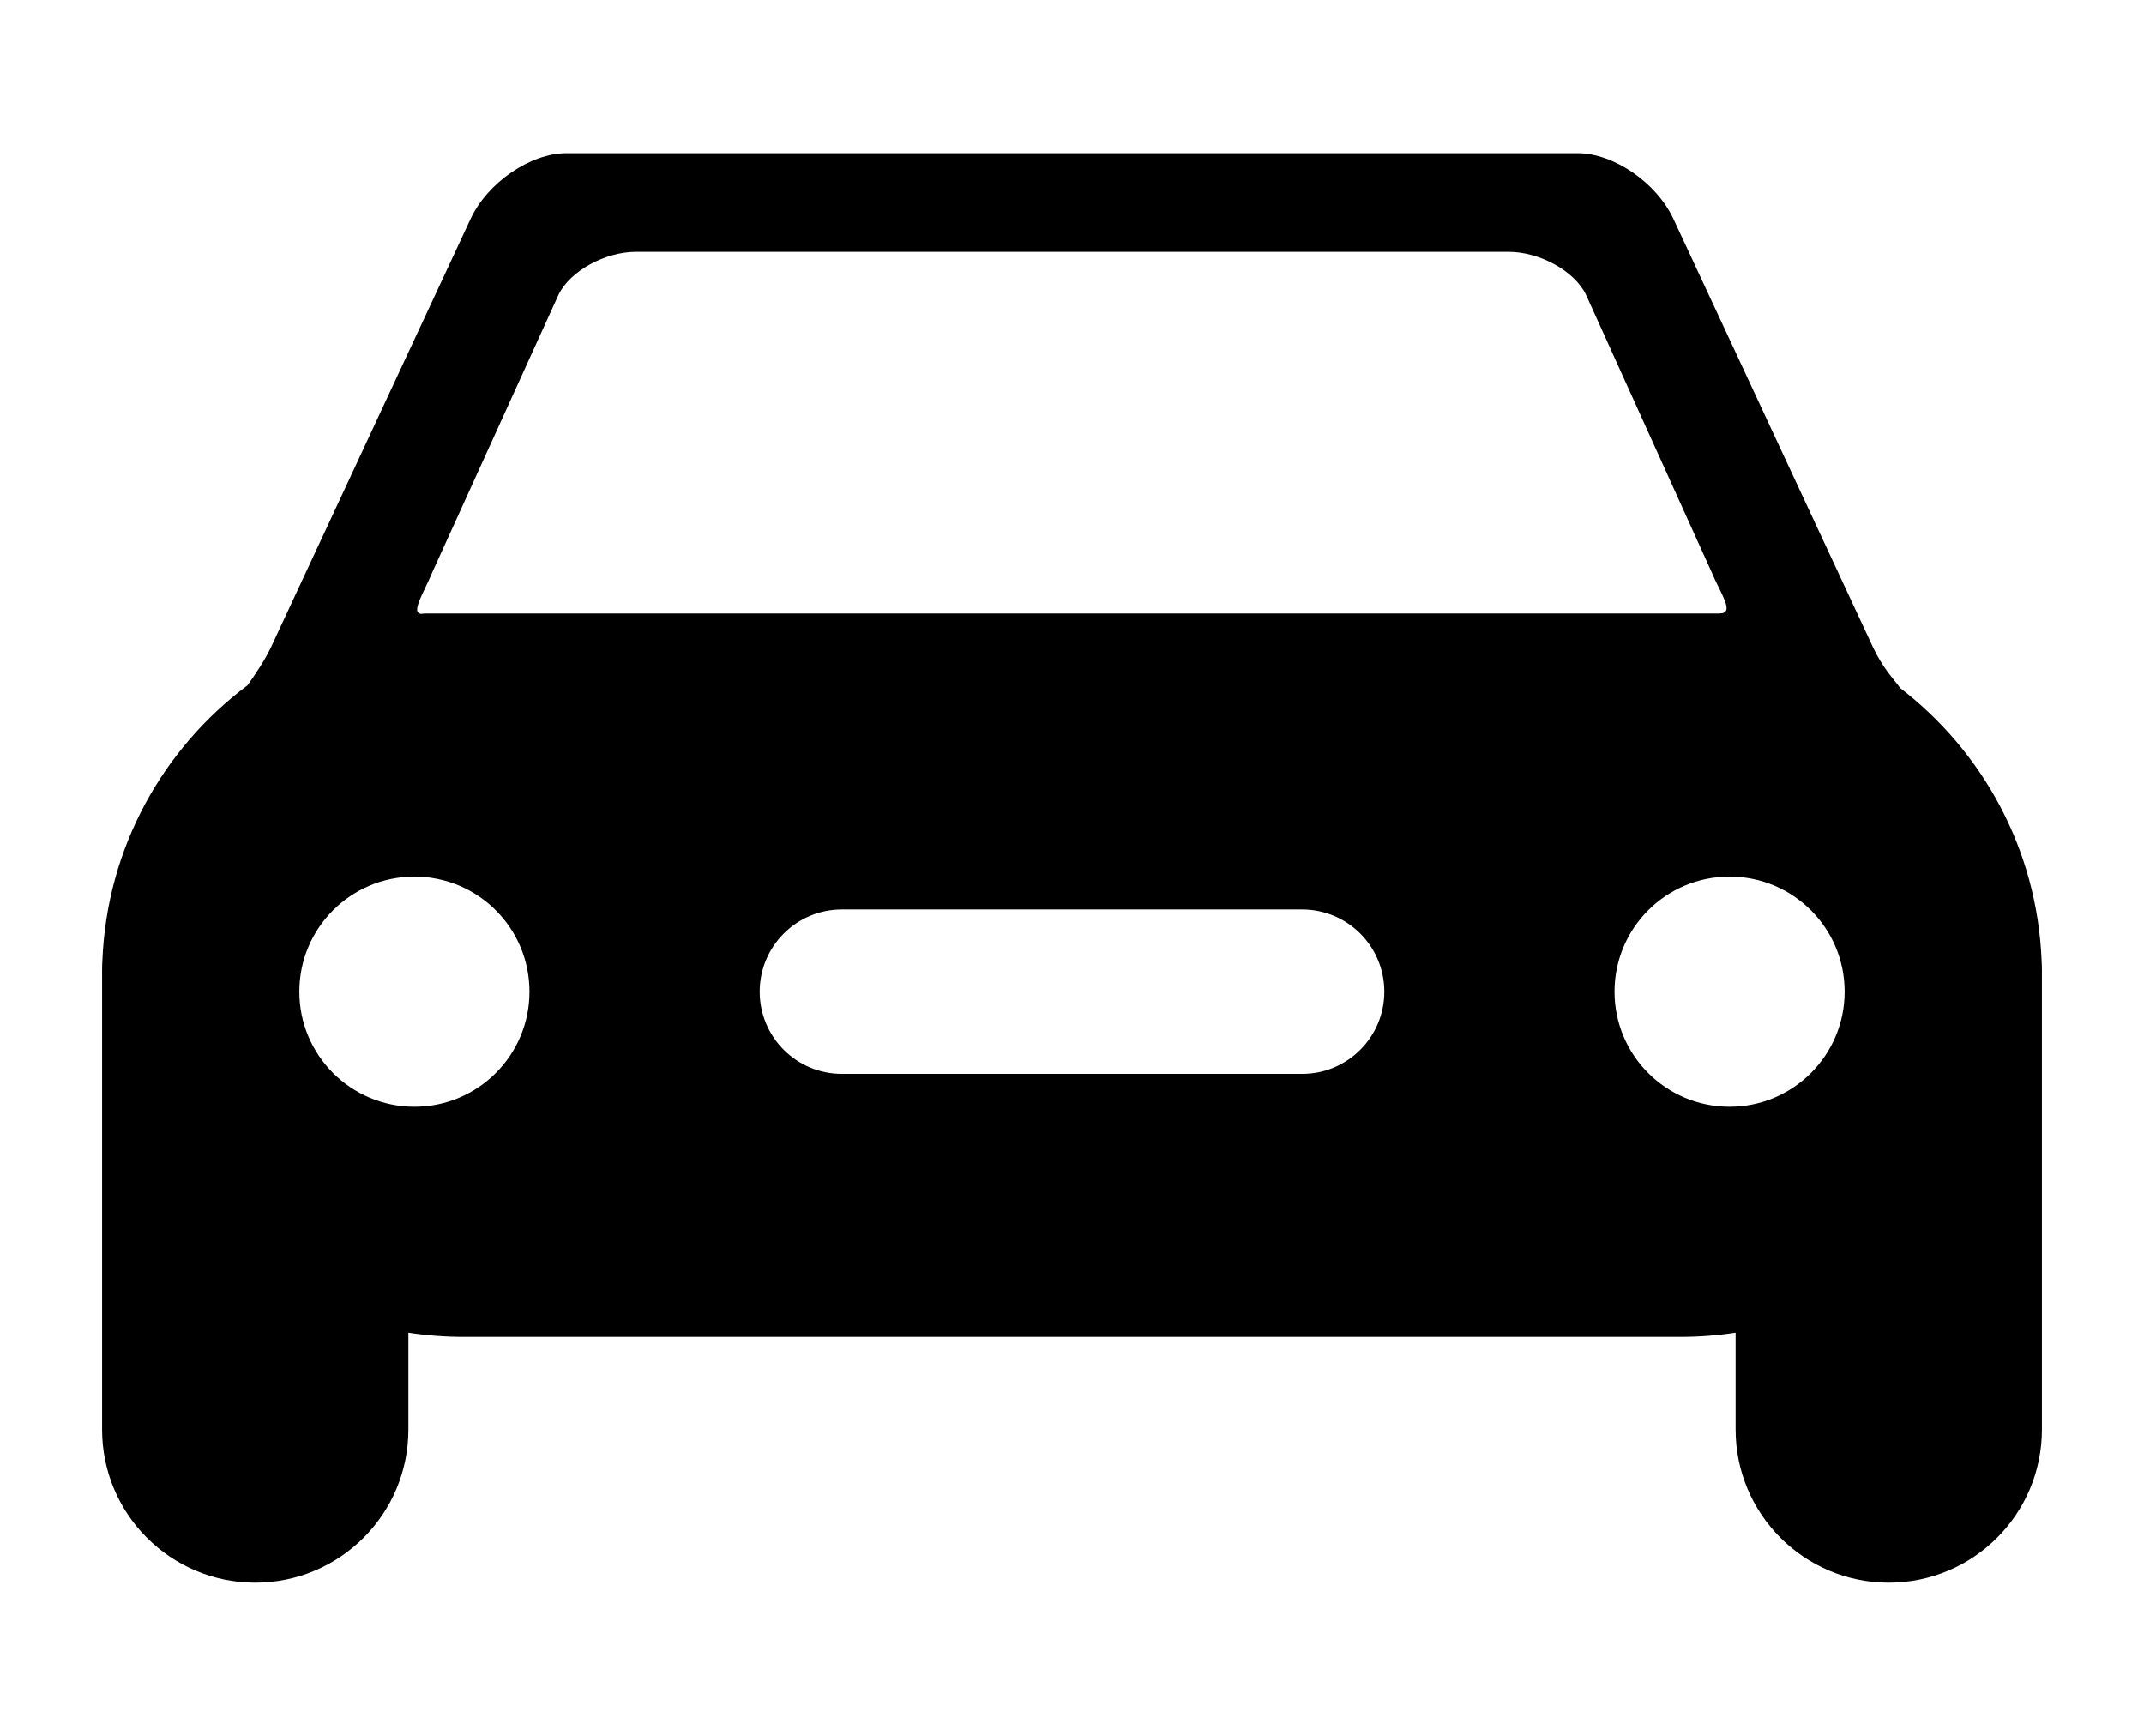 <svg viewBox="0 0 21 17" xmlns="http://www.w3.org/2000/svg">
    <title>Car</title>
    <path d="M18.613,6.739 C19.42,7.359 19.953,8.319 19.997,9.406 C19.999,9.437 20,9.468 20,9.5 L20,14 C20,14.828 19.328,15.5 18.5,15.5 C17.672,15.5 17,14.828 17,14 L17,13.052 C16.823,13.079 16.642,13.093 16.458,13.093 L4.542,13.093 C4.358,13.093 4.177,13.079 4,13.052 L4,14 C4,14.828 3.328,15.5 2.5,15.5 C1.672,15.5 1,14.828 1,14 L1,9.5 C1,9.468 1.001,9.437 1.003,9.406 C1.047,8.303 1.596,7.331 2.424,6.712 C2.503,6.601 2.594,6.466 2.658,6.331 L4.609,2.144 C4.775,1.788 5.195,1.5 5.548,1.5 L15.452,1.5 C15.805,1.5 16.225,1.788 16.391,2.144 L18.342,6.331 C18.44,6.541 18.541,6.641 18.613,6.739 Z M8.246,8.907 C7.801,8.907 7.441,9.267 7.441,9.712 C7.441,10.157 7.801,10.517 8.246,10.517 L12.754,10.517 C13.199,10.517 13.559,10.157 13.559,9.712 C13.559,9.267 13.199,8.907 12.754,8.907 L8.246,8.907 Z M4.059,10.839 C4.682,10.839 5.186,10.334 5.186,9.712 C5.186,9.089 4.682,8.585 4.059,8.585 C3.437,8.585 2.932,9.089 2.932,9.712 C2.932,10.334 3.437,10.839 4.059,10.839 Z M16.941,10.839 C17.563,10.839 18.068,10.334 18.068,9.712 C18.068,9.089 17.563,8.585 16.941,8.585 C16.318,8.585 15.814,9.089 15.814,9.712 C15.814,10.334 16.318,10.839 16.941,10.839 Z M6.231,2.466 C5.927,2.466 5.586,2.653 5.472,2.883 L4.24,5.592 C4.145,5.822 3.994,6.041 4.16,6.008 L16.84,6.008 C17,6.008 16.855,5.822 16.76,5.592 L15.533,2.883 C15.42,2.653 15.08,2.466 14.775,2.466 L6.231,2.466 Z"></path>
</svg>
